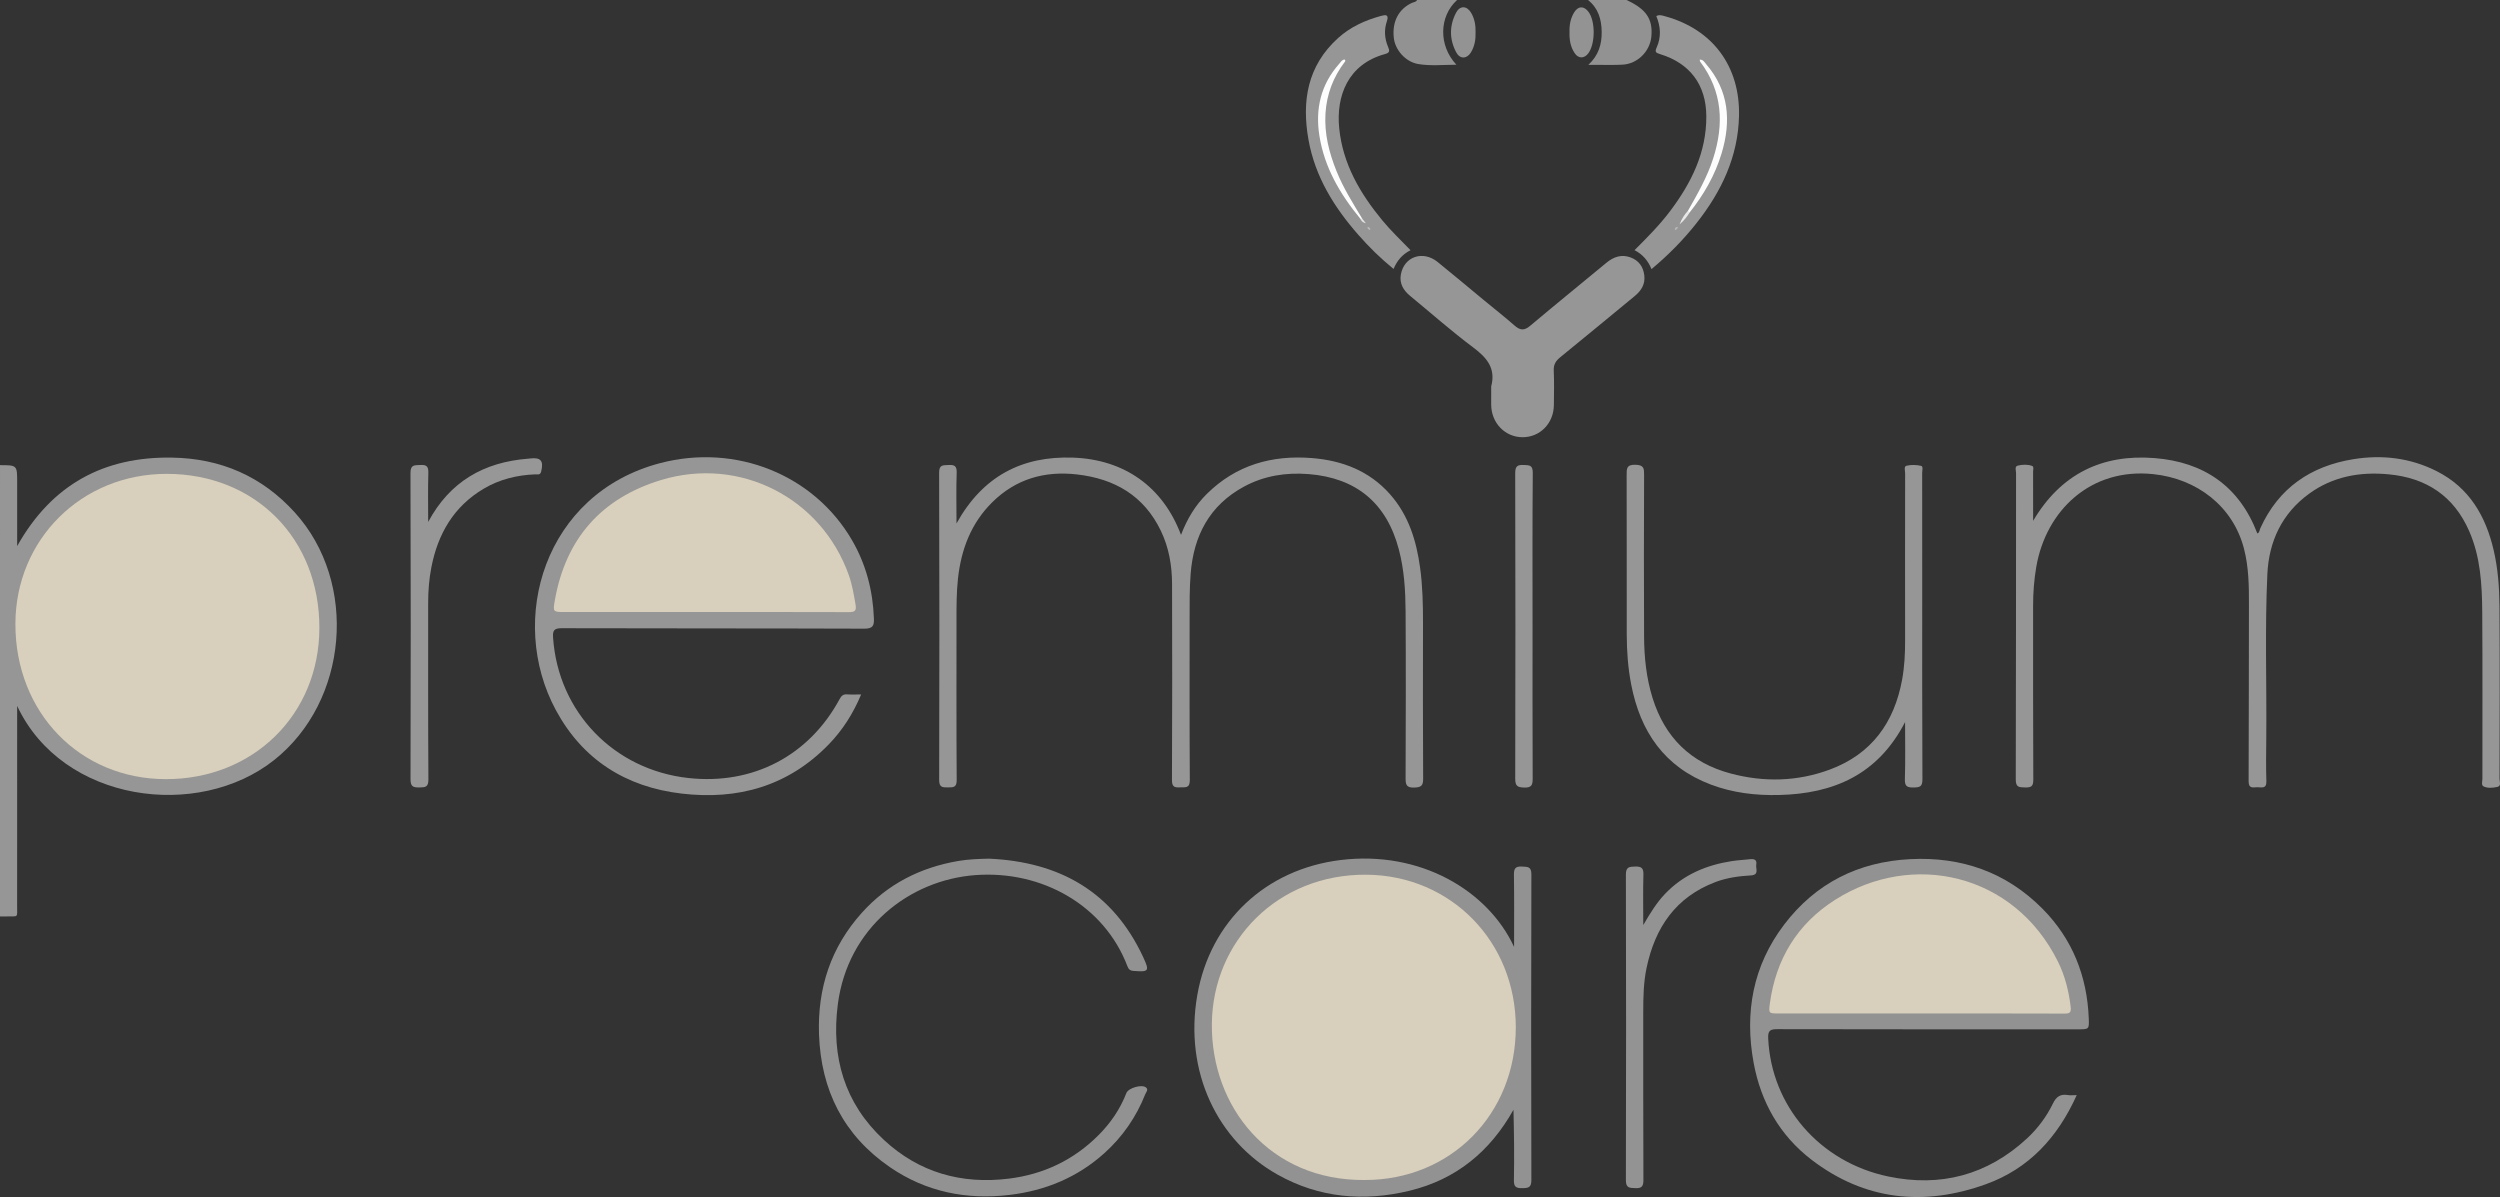 <?xml version="1.0" encoding="utf-8"?>
<!-- Generator: Adobe Illustrator 16.0.3, SVG Export Plug-In . SVG Version: 6.00 Build 0)  -->
<!DOCTYPE svg PUBLIC "-//W3C//DTD SVG 1.1//EN" "http://www.w3.org/Graphics/SVG/1.1/DTD/svg11.dtd">
<svg version="1.1"
	 id="Layer_1" xmlns:dc="http://purl.org/dc/elements/1.1/" xmlns:cc="http://creativecommons.org/ns#" xmlns:rdf="http://www.w3.org/1999/02/22-rdf-syntax-ns#" xmlns:svg="http://www.w3.org/2000/svg" xmlns:sodipodi="http://sodipodi.sourceforge.net/DTD/sodipodi-0.dtd" xmlns:inkscape="http://www.inkscape.org/namespaces/inkscape" inkscape:version="0.92.3 (2405546, 2018-03-11)" sodipodi:docname="Premium Care.svg"
	 xmlns="http://www.w3.org/2000/svg" xmlns:xlink="http://www.w3.org/1999/xlink" x="0px" y="0px" width="1623.482px"
	 height="777.343px" viewBox="0 0 1623.482 777.343" enable-background="new 0 0 1623.482 777.343" xml:space="preserve">
<rect x="0" y="0" width="1623.482" height="777.343" fill="#333333" stroke="none"/>
<sodipodi:namedview  inkscape:cy="389.34309" inkscape:cx="811.002" inkscape:zoom="0.221875" fit-margin-left="0" fit-margin-top="0" showgrid="false" guidetolerance="10" gridtolerance="10" objecttolerance="10" borderopacity="1" pagecolor="#ffffff" bordercolor="#666666" id="namedview61" inkscape:current-layer="Layer_1" inkscape:window-maximized="0" inkscape:window-y="0" inkscape:window-x="0" fit-margin-bottom="0" fit-margin-right="0" inkscape:window-height="480" inkscape:window-width="640" inkscape:pageshadow="2" inkscape:pageopacity="0">
	</sodipodi:namedview>
<g>
	<path id="path2" inkscape:connector-curvature="0" fill="#969696" d="M0.002,302.069c11.14,0.015,11.14,0.015,11.14,11.12
		c0,13.28,0,26.562,0,41.448c22.594-40.287,56.624-58.21,100.676-57.468c31.449,0.529,58.262,12.042,79.655,35.656
		c41.323,45.611,34.679,122.573-13.439,160.743C128.6,532.779,40.534,521.128,11.141,458.423c0,2.436,0,4.002,0,5.57
		c0,41.508,0.019,83.016-0.017,124.521c-0.006,7.643,0.962,6.488-6.623,6.611c-1.5,0.023-3,0.006-4.501,0.008
		C0.002,497.447,0.002,399.757,0.002,302.069z"/>
	<path id="path4" inkscape:connector-curvature="0" fill="#929292" d="M946.218,0c-11.713,10.618-12.173,29.556-0.443,42.03
		c-8.592,0.045-16.689,0.88-24.646-0.419c-8.38-1.368-15.16-9.137-16.01-17.071c-1.126-10.523,3.103-18.622,11.753-22.664
		c1.146-0.535,2.68-0.455,3.34-1.876C928.881,0,937.549,0,946.218,0z"/>
	<path id="path6" inkscape:connector-curvature="0" fill="#929292" d="M1056.241,0c12.786,5.877,17.187,12.334,16.145,23.696
		c-0.888,9.66-8.941,17.739-18.639,18.293c-5.633,0.321-11.295,0.111-16.942,0.137c-1.482,0.007-2.967,0.001-5.343,0.001
		c6.652-6.167,8.773-13.381,8.662-21.429c-0.11-8.132-2.197-15.399-8.889-20.698C1039.571,0,1047.906,0,1056.241,0z"/>
	<path id="path8" inkscape:connector-curvature="0" fill="#969696" d="M766.935,347.347c4.063-10.564,9.364-19.292,16.813-26.646
		c18.973-18.729,42.16-25.285,68.118-23.241c19.732,1.554,37.312,8.261,50.8,23.495c12.075,13.636,17.146,30.195,19.549,47.787
		c1.626,11.901,1.893,23.886,1.875,35.886c-0.052,33.668-0.118,67.338,0.097,101.006c0.03,4.688-1.354,5.672-5.813,5.809
		c-4.959,0.146-5.606-1.795-5.592-6.037c0.139-36.17,0.233-72.34-0.001-108.51c-0.087-13.461-0.903-26.895-4.374-40.082
		c-7.913-30.066-27.601-46.496-58.619-48.946c-14.849-1.173-29.004,1.115-42.019,8.173c-22.304,12.096-32.639,31.854-34.573,56.573
		c-0.769,9.808-0.678,19.638-0.674,29.466c0.018,34.836-0.115,69.672,0.133,104.506c0.039,5.537-3.039,4.547-6.313,4.721
		c-3.463,0.186-5.294-0.213-5.273-4.646c0.188-42.5,0.196-85.002,0.059-127.501c-0.038-11.911-2.055-23.587-7.258-34.425
		c-10.972-22.847-30-33.858-54.537-36.647c-21.084-2.396-39.682,2.993-54.915,18.021c-13.75,13.567-20.229,30.583-22.311,49.537
		c-0.984,8.972-0.967,17.956-0.966,26.951c0.003,34.668-0.106,69.338,0.124,104.006c0.033,4.914-2.301,4.688-5.723,4.734
		c-3.571,0.053-5.665-0.059-5.651-4.844c0.173-66.504,0.193-133.01-0.029-199.513c-0.019-5.313,2.51-4.788,5.99-4.994
		c3.899-0.231,5.571,0.528,5.41,5.022c-0.375,10.418-0.119,20.858-0.119,32.918c17.064-30.75,42.549-43.891,75.656-42.74
		C730.15,298.341,755.225,316.155,766.935,347.347L766.935,347.347z"/>
	<path id="path10" inkscape:connector-curvature="0" fill="#969696" d="M1320.299,338.227
		c17.919-30.351,44.637-43.461,78.889-40.746c31.921,2.53,54.998,18.264,66.718,48.946c1.479-0.553,1.362-2.126,1.885-3.281
		c11.848-26.238,32.771-40.493,60.573-44.972c18.654-3.004,36.914-0.835,53.977,7.787c21.096,10.661,31.799,28.974,37.005,51.228
		c2.824,12.075,3.714,24.38,3.797,36.678c0.25,37.334,0.109,74.67,0.03,112.008c0,1.758,1.306,4.539-1.421,5.137
		c-2.855,0.625-6.112,0.973-8.827-0.262c-1.813-0.824-0.867-3.342-0.869-5.084c-0.045-36.002,0.146-72.008-0.108-108.008
		c-0.127-17.998-1.103-35.983-8.521-52.857c-10.012-22.768-27.778-34.456-52.242-36.786c-18.73-1.785-36.363,1.45-51.683,12.612
		c-17.521,12.77-26.097,30.794-27.096,52.237c-1.659,35.637-0.368,71.309-0.704,106.963c-0.086,9.168-0.231,18.342,0.068,27.5
		c0.176,5.279-3.34,3.813-6.018,3.885c-2.625,0.07-5.536,1.066-5.512-3.799c0.199-38.336,0.08-76.67,0.208-115.006
		c0.04-12.188-0.162-24.324-3.248-36.204c-7.088-27.297-30.323-45.338-58.962-48.316c-40.741-4.236-69.593,23.811-75.869,60.118
		c-1.448,8.387-2.094,16.835-2.086,25.352c0.034,37.671-0.075,75.339,0.132,113.009c0.025,4.568-1.692,5.092-5.484,4.988
		c-3.688-0.1-5.924-0.006-5.907-5.125c0.211-66.338,0.132-132.676,0.187-199.015c0-1.667-1.086-4.327,1.11-4.846
		c2.99-0.706,6.331-0.904,9.316,0.196c1.291,0.476,0.635,2.423,0.64,3.698C1320.316,316.917,1320.299,327.572,1320.299,338.227
		L1320.299,338.227z"/>
	<path id="path12" inkscape:connector-curvature="0" fill="#969696" d="M559.221,450.966c-5.206,12.449-12.042,23.17-21.021,32.426
		c-26.364,27.174-58.999,36.301-95.753,31.934c-36.098-4.291-64.075-21.975-81.463-54.162
		c-31.668-58.629-7.536-140.7,67.735-160.424c49.237-12.902,99.908,7.55,124.612,50.119c9.115,15.707,13.534,32.807,14.183,50.938
		c0.162,4.531-0.751,6.475-6.211,6.453c-65.497-0.248-130.995-0.09-196.493-0.295c-5.129-0.016-5.954,1.563-5.645,6.129
		c3.283,48.275,39.475,85.869,87.961,91.162c41.758,4.561,78.17-14.402,98.057-51.176c1.165-2.154,2.345-3.355,4.938-3.152
		C552.919,451.134,555.746,450.966,559.221,450.966L559.221,450.966z"/>
	<path id="path14" inkscape:connector-curvature="0" fill="#929292" d="M1348.606,711.167c-12.416,27.635-31.2,47.813-58.885,57.814
		c-40.234,14.537-78.736,10.646-113.314-15.842c-20.637-15.807-32.887-37.381-37.598-62.896
		c-6.022-32.629-0.492-63.127,19.809-89.82c20.435-26.871,48.136-40.785,81.843-42.5c33.345-1.695,62.492,8.484,86.065,32.361
		c19.287,19.531,28.828,43.604,29.904,71c0.28,7.143,0.129,7.15-6.793,7.15c-65.154,0-130.31,0.053-195.463-0.104
		c-4.774-0.012-6.147,1.033-5.919,6.031c2.001,43.566,33.136,80.209,77.888,89.623c33.934,7.139,64.433-0.863,90.146-24.672
		c6.99-6.473,12.726-14.17,16.896-22.762c2.151-4.434,4.896-6.23,9.655-5.432C1344.44,711.394,1346.129,711.167,1348.606,711.167
		L1348.606,711.167z"/>
	<path id="path16" inkscape:connector-curvature="0" fill="#929292" d="M983.231,614.914c0-15.629,0.146-31.262-0.097-46.887
		c-0.063-4.158,1.101-5.535,5.271-5.287c3.563,0.215,6.079-0.131,6.063,5.057c-0.188,66.168-0.185,132.336-0.004,198.504
		c0.013,4.887-1.953,5.236-5.856,5.279c-3.873,0.041-5.573-0.623-5.488-5.094c0.287-15.146,0.109-30.299-0.285-45.814
		c-15.18,27.102-37.287,45.301-67.51,52.588c-29.727,7.17-58.634,4.686-85.6-10.426c-39.1-21.912-60.901-66.813-52.208-116.646
		c8.321-47.701,44.238-81.723,93.136-87.701C922.503,552.148,966.337,578.455,983.231,614.914L983.231,614.914z"/>
	<path id="path18" inkscape:connector-curvature="0" fill="#969696" d="M968.364,250.947c3.136-11.681-2.731-18.63-11.642-25.29
		c-14.123-10.556-27.36-22.295-40.996-33.508c-4.408-3.625-7.064-8.093-6.016-13.907c2.105-11.659,14.301-15.834,23.845-8.134
		c10.107,8.155,20.037,16.534,30.057,24.802c6.678,5.513,13.497,10.863,20.013,16.561c3.488,3.05,6.179,3.359,9.93,0.204
		c16.439-13.824,33.108-27.376,49.672-41.057c4.685-3.869,9.817-5.654,15.738-3.423c5.344,2.014,8.196,6.152,8.843,11.708
		c0.657,5.649-1.96,9.852-6.229,13.352c-16.1,13.196-32.071,26.549-48.252,39.646c-2.979,2.412-4.515,4.748-4.333,8.729
		c0.341,7.483,0.169,14.993,0.081,22.49c-0.139,11.842-9.016,20.844-20.394,20.803c-11.293-0.041-20.161-9.183-20.31-20.979
		C968.322,258.946,968.364,254.946,968.364,250.947L968.364,250.947z"/>
	<path id="path20" inkscape:connector-curvature="0" fill="#929292" d="M642.292,557.609c45.553,2.055,80.219,21.285,100.041,63.848
		c4.314,9.264,3.797,9.84-6.391,9.027c-2.259-0.182-3.124-1.223-3.851-3.127c-14.955-39.242-55.252-62.305-98.743-59.07
		c-42.762,3.18-82.858,34.211-89.28,83.938c-4.416,34.195,4.338,64.303,29.962,88.057c22.833,21.164,50.373,28.938,81.203,25.098
		c22.578-2.811,42.075-12.121,58.156-28.248c7.828-7.852,14.03-16.885,18.063-27.311c1.273-3.289,9.991-5.85,12.736-3.646
		c1.806,1.447,0.052,3.104-0.476,4.428c-5.873,14.791-14.682,27.568-26.53,38.24c-17.563,15.816-38.421,24.359-61.611,27.119
		c-27.902,3.32-54.187-1.938-77.548-17.949c-30.188-20.689-44.905-50.051-46.163-86.352c-1.036-29.91,7.65-56.494,27.825-78.928
		c16.794-18.678,37.932-29.396,62.538-33.615C628.823,557.986,635.469,557.761,642.292,557.609L642.292,557.609z"/>
	<path id="path22" inkscape:connector-curvature="0" fill="#969696" d="M1237.147,468.896
		c-17.691,34.26-46.514,46.547-81.899,47.373c-15.125,0.355-29.916-1.377-44.146-6.738c-30.221-11.393-45.914-34.398-51.835-65.125
		c-2.053-10.654-2.855-21.445-2.868-32.283c-0.04-34.501,0.025-69.002-0.065-103.503c-0.013-4.2-0.188-6.991,5.789-6.81
		c5.475,0.165,5.558,2.452,5.543,6.589c-0.118,35.001-0.188,70.003-0.007,105.004c0.068,13.502,1.47,26.896,5.521,39.902
		c7.976,25.588,24.758,42.08,50.688,48.992c21.673,5.777,43.311,5.256,64.341-2.52c27.15-10.041,41.945-30.531,47.036-58.518
		c1.521-8.369,1.939-16.848,1.928-25.361c-0.06-36.167-0.038-72.336,0.016-108.504c0-1.716-0.995-4.507,0.946-4.961
		c2.979-0.696,6.355-0.594,9.36,0.079c1.576,0.354,0.755,2.983,0.757,4.57c0.047,24.167,0.032,48.335,0.031,72.501
		c0,42.168-0.099,84.336,0.135,126.504c0.026,4.84-1.757,5.242-5.721,5.299c-4.137,0.063-5.824-0.688-5.678-5.387
		C1237.398,494.052,1237.147,482.083,1237.147,468.896L1237.147,468.896z"/>
	<path id="path24" inkscape:connector-curvature="0" fill="#979797" d="M278.062,338.941c14.062-26.226,36.105-38.794,64.766-41.07
		c0.498-0.039,0.996-0.088,1.492-0.148c6.889-0.834,8.829,1.585,7.108,8.498c-0.635,2.552-2.463,1.76-3.939,1.821
		c-11.836,0.49-23.06,3.223-33.309,9.281c-19.526,11.542-29.809,29.34-34.049,51.072c-1.5,7.688-2.089,15.485-2.083,23.333
		c0.032,38.148-0.104,76.301,0.157,114.447c0.033,5.012-2.018,5.127-5.813,5.188c-3.976,0.063-5.813-0.455-5.801-5.285
		c0.179-66.303,0.202-132.607-0.026-198.91c-0.019-5.599,2.685-4.971,6.348-5.206c4.13-0.264,5.38,0.958,5.254,5.177
		C277.852,317.732,278.062,328.34,278.062,338.941L278.062,338.941z"/>
	<path id="path26" inkscape:connector-curvature="0" fill="#939393" d="M1067.124,600.71c4.683-8.029,8.752-14.59,14.153-20.254
		c11.924-12.5,26.839-18.729,43.558-21.299c3.771-0.578,7.609-0.73,11.406-1.178c2.728-0.32,4.852,0.115,4.254,3.51
		c-0.459,2.604,2.142,6.65-3.521,6.994c-7.802,0.469-15.549,1.494-22.954,4.301c-25.854,9.785-39.243,29.588-44.729,55.688
		c-1.961,9.328-2.181,18.822-2.175,28.324c0.022,36.496-0.061,72.99,0.104,109.484c0.02,4.215-1.202,5.486-5.337,5.287
		c-3.653-0.18-6.06-0.025-6.045-5.133c0.183-66.156,0.179-132.314,0.003-198.475c-0.014-4.959,2.134-5.143,5.948-5.234
		c3.984-0.098,5.571,0.84,5.438,5.201C1066.908,578.335,1067.124,588.757,1067.124,600.71L1067.124,600.71z"/>
	<path id="path28" inkscape:connector-curvature="0" fill="#969696" d="M915.991,162.488c-5.329,2.693-8.726,6.671-11.023,12.161
		c-8.471-6.864-15.963-14.27-22.94-22.22c-15.729-17.917-28.012-37.71-32.284-61.561c-4.51-25.173-0.771-48.159,19.284-66.242
		c7.957-7.175,17.479-11.467,27.712-14.27c2.993-0.818,5.464-1.161,3.852,3.579c-1.887,5.534-1.452,11.213,0.844,16.591
		c1.083,2.537,1.061,3.734-2.021,4.573c-24.063,6.554-31.896,27.243-29.727,48.356c2.38,23.138,13.556,42.143,27.982,59.646
		C903.277,149.906,909.692,155.952,915.991,162.488L915.991,162.488z"/>
	<path id="path30" inkscape:connector-curvature="0" fill="#969696" d="M1072.482,174.749c-2.229-5.379-5.643-9.518-11.021-12.305
		c8.238-8.214,16.213-16.227,23.041-25.276c13.817-18.317,23.714-38.167,23.571-61.744c-0.122-20.373-10.655-34.372-30.091-40.298
		c-2.708-0.826-3.467-1.408-2.155-4.295c3.045-6.71,2.602-13.597-0.232-20.396c2.045-1.085,3.916-0.364,5.8,0.154
		c30.808,8.478,48.604,32.408,47.914,64.591c-0.57,26.619-11.44,49.229-27.572,69.687
		C1093.165,155.733,1083.491,165.559,1072.482,174.749z"/>
	<path id="path32" inkscape:connector-curvature="0" fill="#969696" d="M995.225,406.541c0,32.973-0.065,65.943,0.082,98.914
		c0.02,4.219-0.588,6.145-5.531,5.986c-4.444-0.143-5.809-1.115-5.798-5.783c0.163-66.109,0.169-132.219-0.011-198.327
		c-0.014-4.651,1.424-5.532,5.612-5.381c3.771,0.136,5.833,0.16,5.79,5.18C995.088,340.264,995.225,373.403,995.225,406.541
		L995.225,406.541z"/>
	<path id="path34" inkscape:connector-curvature="0" fill="#939393" d="M958.221,21.165c0.134,4.584-0.641,8.998-3.063,12.927
		c-2.646,4.288-7.117,4.367-9.479-0.066c-4.517-8.481-4.548-17.279-0.111-25.795c2.463-4.725,6.962-4.597,9.705-0.013
		C957.648,12.188,958.363,16.592,958.221,21.165z"/>
	<path id="path36" inkscape:connector-curvature="0" fill="#939393" d="M1019.236,20.831c-0.164-4.586,0.643-8.979,3.089-12.899
		c2.587-4.144,6.286-4.174,9.229-0.239c4.588,6.129,4.463,20.995-0.226,27.066c-2.574,3.335-6.255,3.379-8.672-0.134
		C1019.822,30.501,1019.066,25.755,1019.236,20.831z"/>
	<path id="path38" inkscape:connector-curvature="0" fill="#D8D0BC" d="M108.292,307.716c57.536,0.042,99.225,42.151,99.112,100.112
		c-0.108,56.115-42.872,98.207-99.713,98.145c-55.885-0.061-97.788-43.297-97.687-100.797
		C10.102,350.235,53.023,307.675,108.292,307.716L108.292,307.716z"/>
	<path id="path40" inkscape:connector-curvature="0" fill="#D8D0BC" d="M457.566,397.445c-30.32,0-60.639,0.002-90.958-0.002
		c-7.461,0-7.617-0.082-6.306-7.563c7.035-40.104,30.271-66.377,68.953-78.14c51.333-15.609,104.246,11.628,122.013,61.902
		c2.169,6.139,3.193,12.522,4.315,18.921c0.78,4.438-0.78,4.956-4.563,4.942C519.87,397.396,488.718,397.445,457.566,397.445
		L457.566,397.445z"/>
	<path id="path42" inkscape:connector-curvature="0" fill="#D8D0BC" d="M1246.945,658.15c-30.656,0-61.313,0.002-91.971-0.002
		c-6.201,0-6.508-0.051-5.666-6.33c3.87-28.898,17.82-51.859,42.395-67.479c50.016-31.787,116.162-17.438,144.721,40.15
		c4.548,9.168,6.983,18.943,8.226,29.129c0.496,4.063-0.599,4.617-4.234,4.602C1309.258,658.095,1278.102,658.15,1246.945,658.15
		L1246.945,658.15z"/>
	<path id="path44" inkscape:connector-curvature="0" fill="#D8D0BC" d="M886.301,766.292c-61.83,0.563-99.874-47.438-99.329-101.412
		c0.543-53.857,42.869-97.395,100.521-96.854c54.582,0.512,96.831,43.307,96.853,99.084
		C984.364,723.576,942.118,766.314,886.301,766.292z"/>
	<path id="path46" inkscape:connector-curvature="0" fill="#FDFDFD" d="M883.333,141.983c-13.091-15.891-23.309-33.25-26.547-53.93
		c-2.712-17.316,0.908-33.08,12.756-46.47c1.021-1.155,1.809-2.775,3.582-2.956c0.62,0.458,0.625,0.928,0.286,1.374
		c-7.546,9.928-11.851,21.006-12.649,33.547c-0.85,13.281,2.359,25.676,7.247,37.803c4.373,10.852,10.613,20.689,16.616,30.657
		C884.187,142.428,883.756,142.42,883.333,141.983z"/>
	<path id="path48" inkscape:connector-curvature="0" fill="#E5E5E5" d="M883.333,141.983c0.429,0.008,0.855,0.016,1.288,0.024
		c0.582,0.726,1.161,1.452,2.363,2.959C884.496,144.383,883.93,143.166,883.333,141.983z"/>
	<path id="path50" inkscape:connector-curvature="0" fill="#B9B9B9" d="M889.954,148.642c-0.21,0.86-0.653,0.836-1.001,0.515
		c-0.439-0.407-0.765-0.939-1.14-1.418c0.354-0.116,0.852-0.438,1.032-0.308C889.321,147.764,889.656,148.295,889.954,148.642z"/>
	<path id="path52" inkscape:connector-curvature="0" fill="#FDFDFD" d="M1096.141,136.883c6.225-10.976,12.526-21.899,16.396-34.027
		c7.129-22.337,6.1-43.511-8.52-62.88c-0.166-0.221-0.109-0.608-0.213-1.273c2.213-0.075,3.074,1.697,4.109,2.899
		c14.947,17.336,16.396,37.096,10.056,58.077c-4.28,14.164-11.555,26.788-20.755,38.329
		C1096.292,138.171,1095.817,137.91,1096.141,136.883L1096.141,136.883z"/>
	<path id="path54" inkscape:connector-curvature="0" fill="#E8E8E8" d="M1096.141,136.883c0.356,0.375,0.717,0.749,1.075,1.125
		c-1.529,2.465-3.178,4.831-6.521,7.715C1092.308,141.527,1094.102,139.134,1096.141,136.883z"/>
	<path id="path56" inkscape:connector-curvature="0" fill="#B6B6B6" d="M1088.093,149.495c-0.728-0.488-0.564-0.975-0.249-1.35
		c0.298-0.354,0.707-0.771,1.117-0.834c0.606-0.093,0.816,0.429,0.471,0.893C1089.057,148.707,1088.523,149.092,1088.093,149.495z"
		/>
</g>
</svg>

